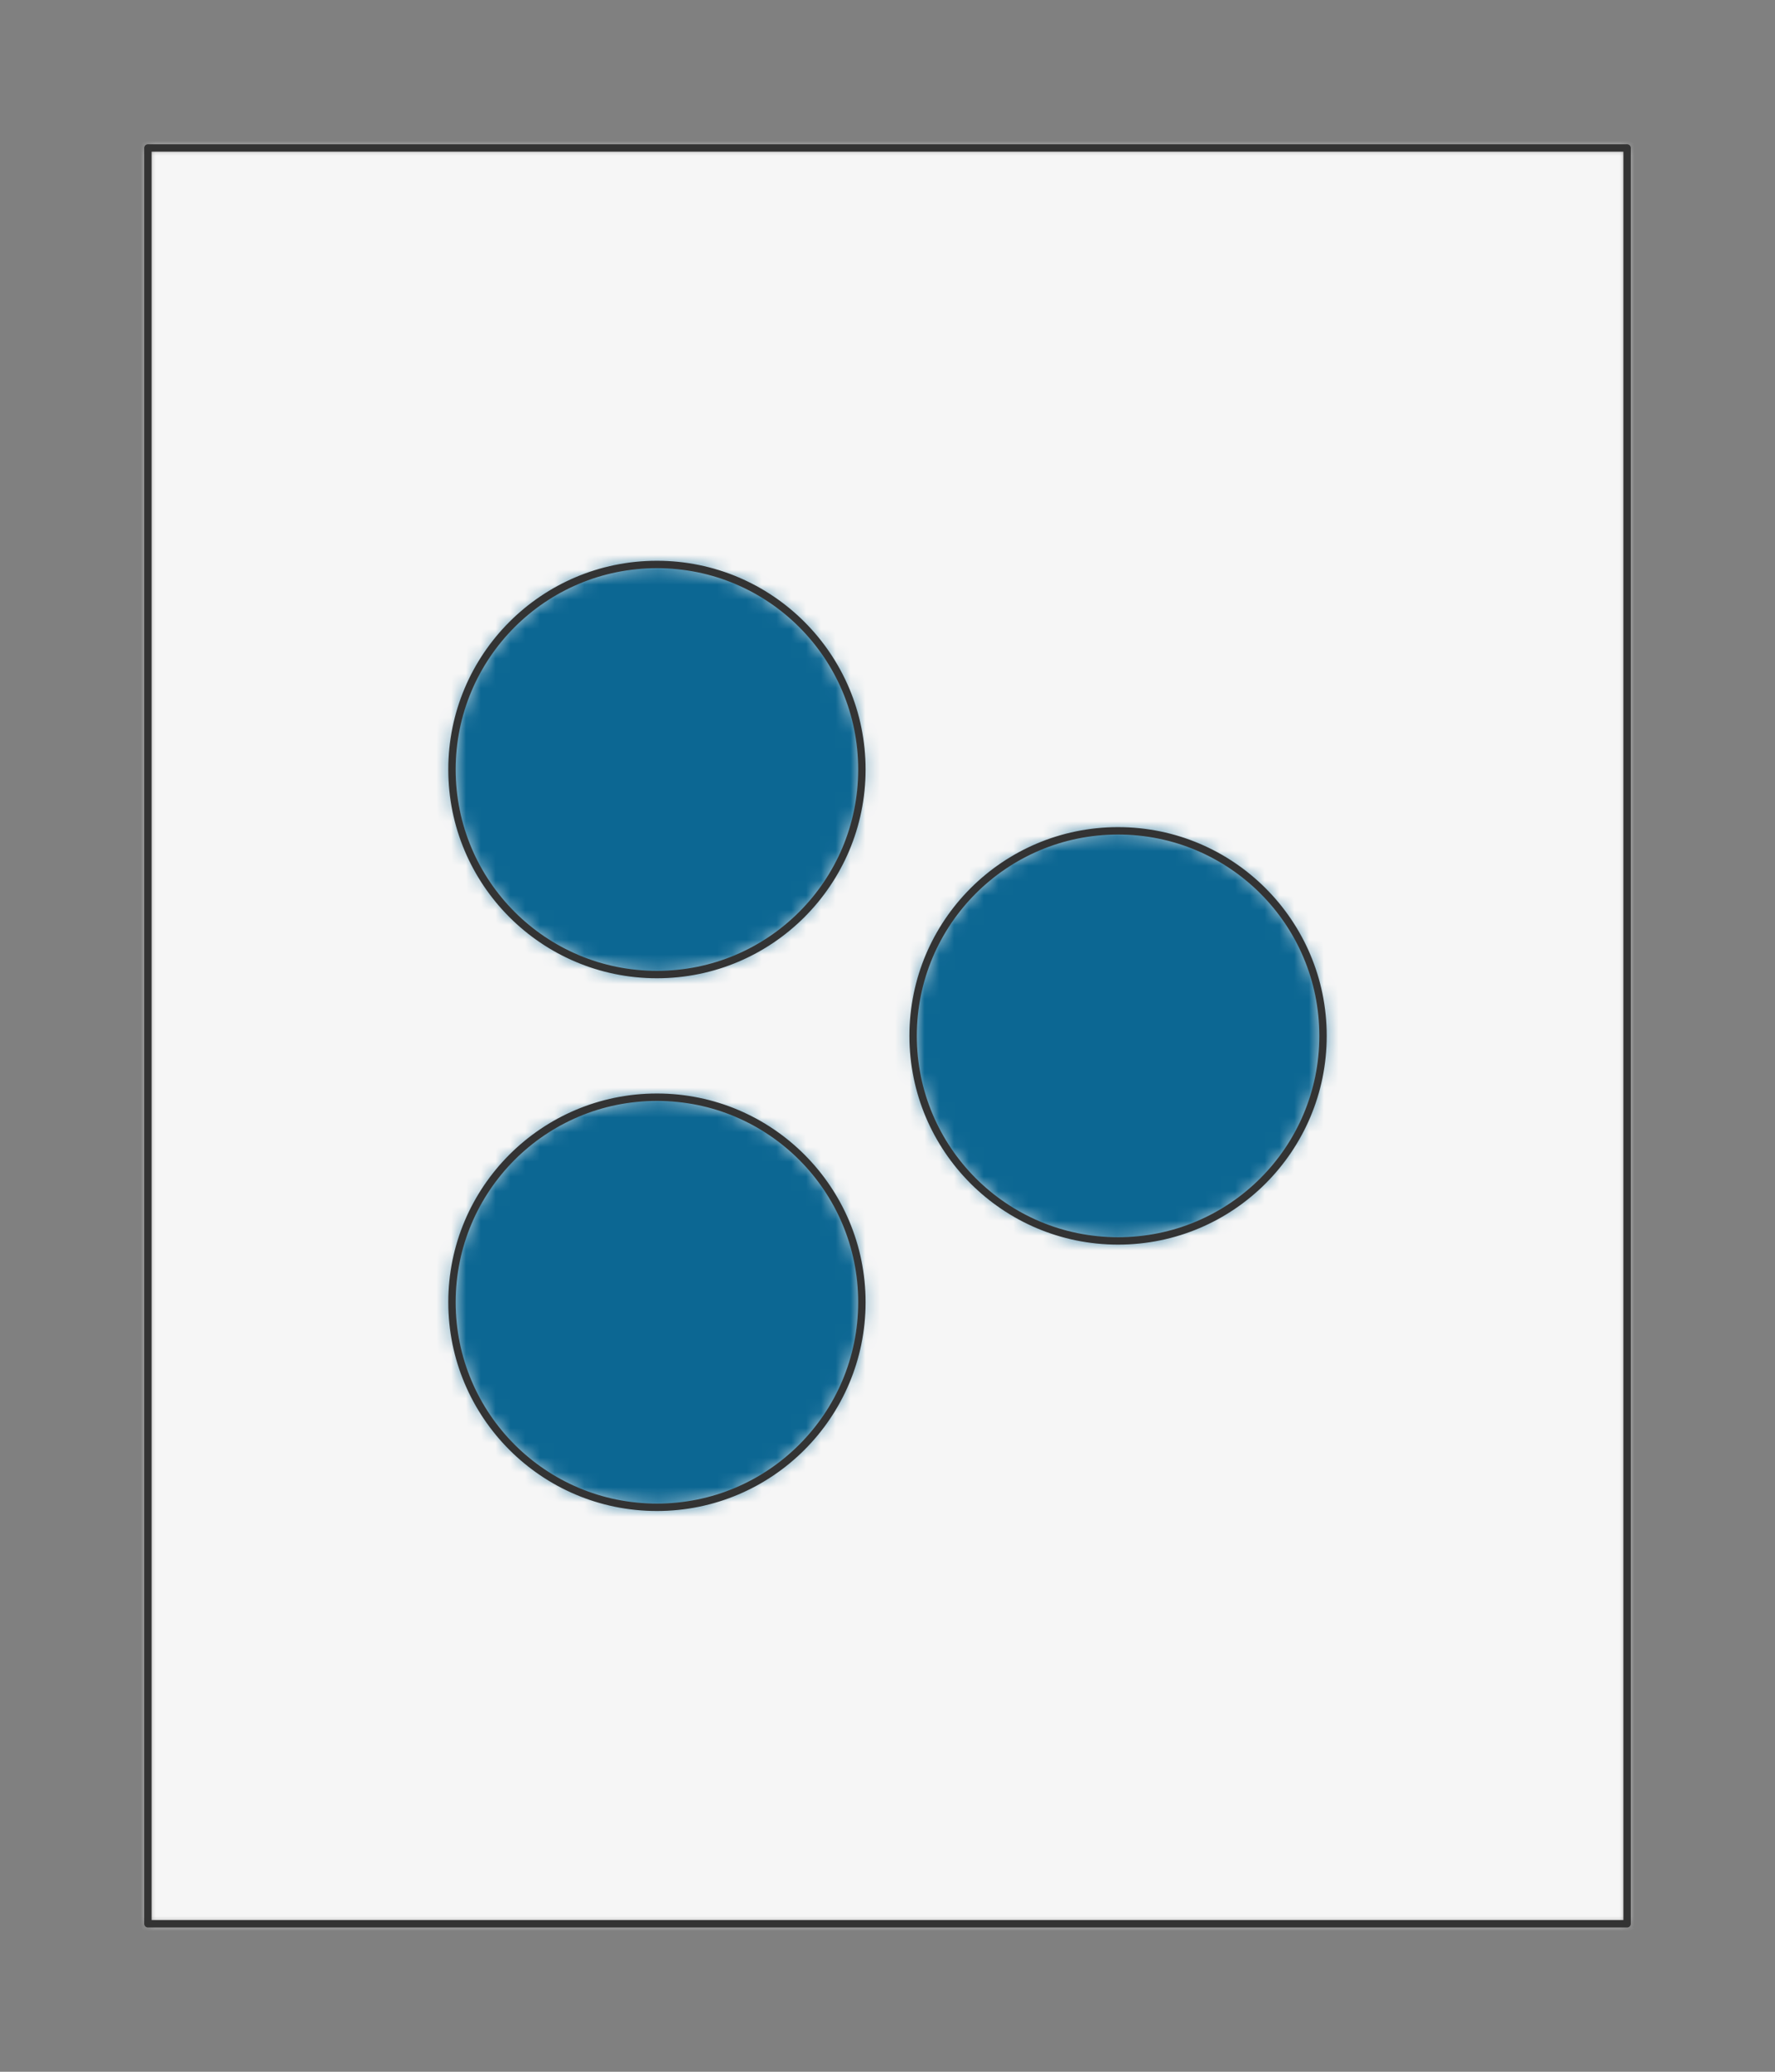 <?xml version="1.0" encoding="UTF-8" standalone="no"?>
<svg xmlns="http://www.w3.org/2000/svg" preserveAspectRatio="xMidYMin slice" viewBox="-10 -10 120 140"><rect x="-10" y="-10" width="120" height="140" fill="#808080" stroke="none"/><defs><mask id="a"><path fill="#fff" fill-rule="evenodd" d="M0 0h100v120H0z" clip-rule="evenodd"/></mask></defs><g mask="url(#a)"><path fill="#f0f0f0" fill-rule="evenodd" d="M0 0h100v120H0z"/><path fill="#f6f6f6" d="M-1000-1000h2000v2000h-2000z"/><defs><mask id="b"><path fill="#fff" fill-rule="evenodd" d="M48.268 42c0-7.652-6.204-13.856-13.856-13.856S20.556 34.348 20.556 42s6.204 13.856 13.856 13.856S48.268 49.652 48.268 42z" clip-rule="evenodd"/></mask></defs><g mask="url(#b)"><path fill="#0c6793" d="M-1000-1000h2000v2000h-2000z"/></g><path fill="none" stroke="#333" stroke-linecap="round" stroke-linejoin="round" stroke-width=".5" d="M48.268 42c0-7.652-6.204-13.856-13.856-13.856S20.556 34.348 20.556 42s6.204 13.856 13.856 13.856S48.268 49.652 48.268 42z"/><defs><mask id="c"><path fill="#fff" fill-rule="evenodd" d="M48.268 78c0-7.652-6.204-13.856-13.856-13.856S20.556 70.348 20.556 78s6.204 13.856 13.856 13.856S48.268 85.652 48.268 78z" clip-rule="evenodd"/></mask></defs><g mask="url(#c)"><path fill="#0c6793" d="M-1000-1000h2000v2000h-2000z"/></g><path fill="none" stroke="#333" stroke-linecap="round" stroke-linejoin="round" stroke-width=".5" d="M48.268 78c0-7.652-6.204-13.856-13.856-13.856S20.556 70.348 20.556 78s6.204 13.856 13.856 13.856S48.268 85.652 48.268 78z"/><defs><mask id="d"><path fill="#fff" fill-rule="evenodd" d="M79.444 60c0-7.652-6.204-13.856-13.856-13.856S51.732 52.348 51.732 60s6.204 13.856 13.856 13.856S79.444 67.652 79.444 60z" clip-rule="evenodd"/></mask></defs><g mask="url(#d)"><path fill="#0c6793" d="M-1000-1000h2000v2000h-2000z"/></g><path fill="none" stroke="#333" stroke-linecap="round" stroke-linejoin="round" stroke-width=".5" d="M79.444 60c0-7.652-6.204-13.856-13.856-13.856S51.732 52.348 51.732 60s6.204 13.856 13.856 13.856S79.444 67.652 79.444 60z"/></g><path fill="none" stroke="#333" stroke-linecap="round" stroke-linejoin="round" stroke-width=".5" d="M0 0h100v120H0z"/></svg>